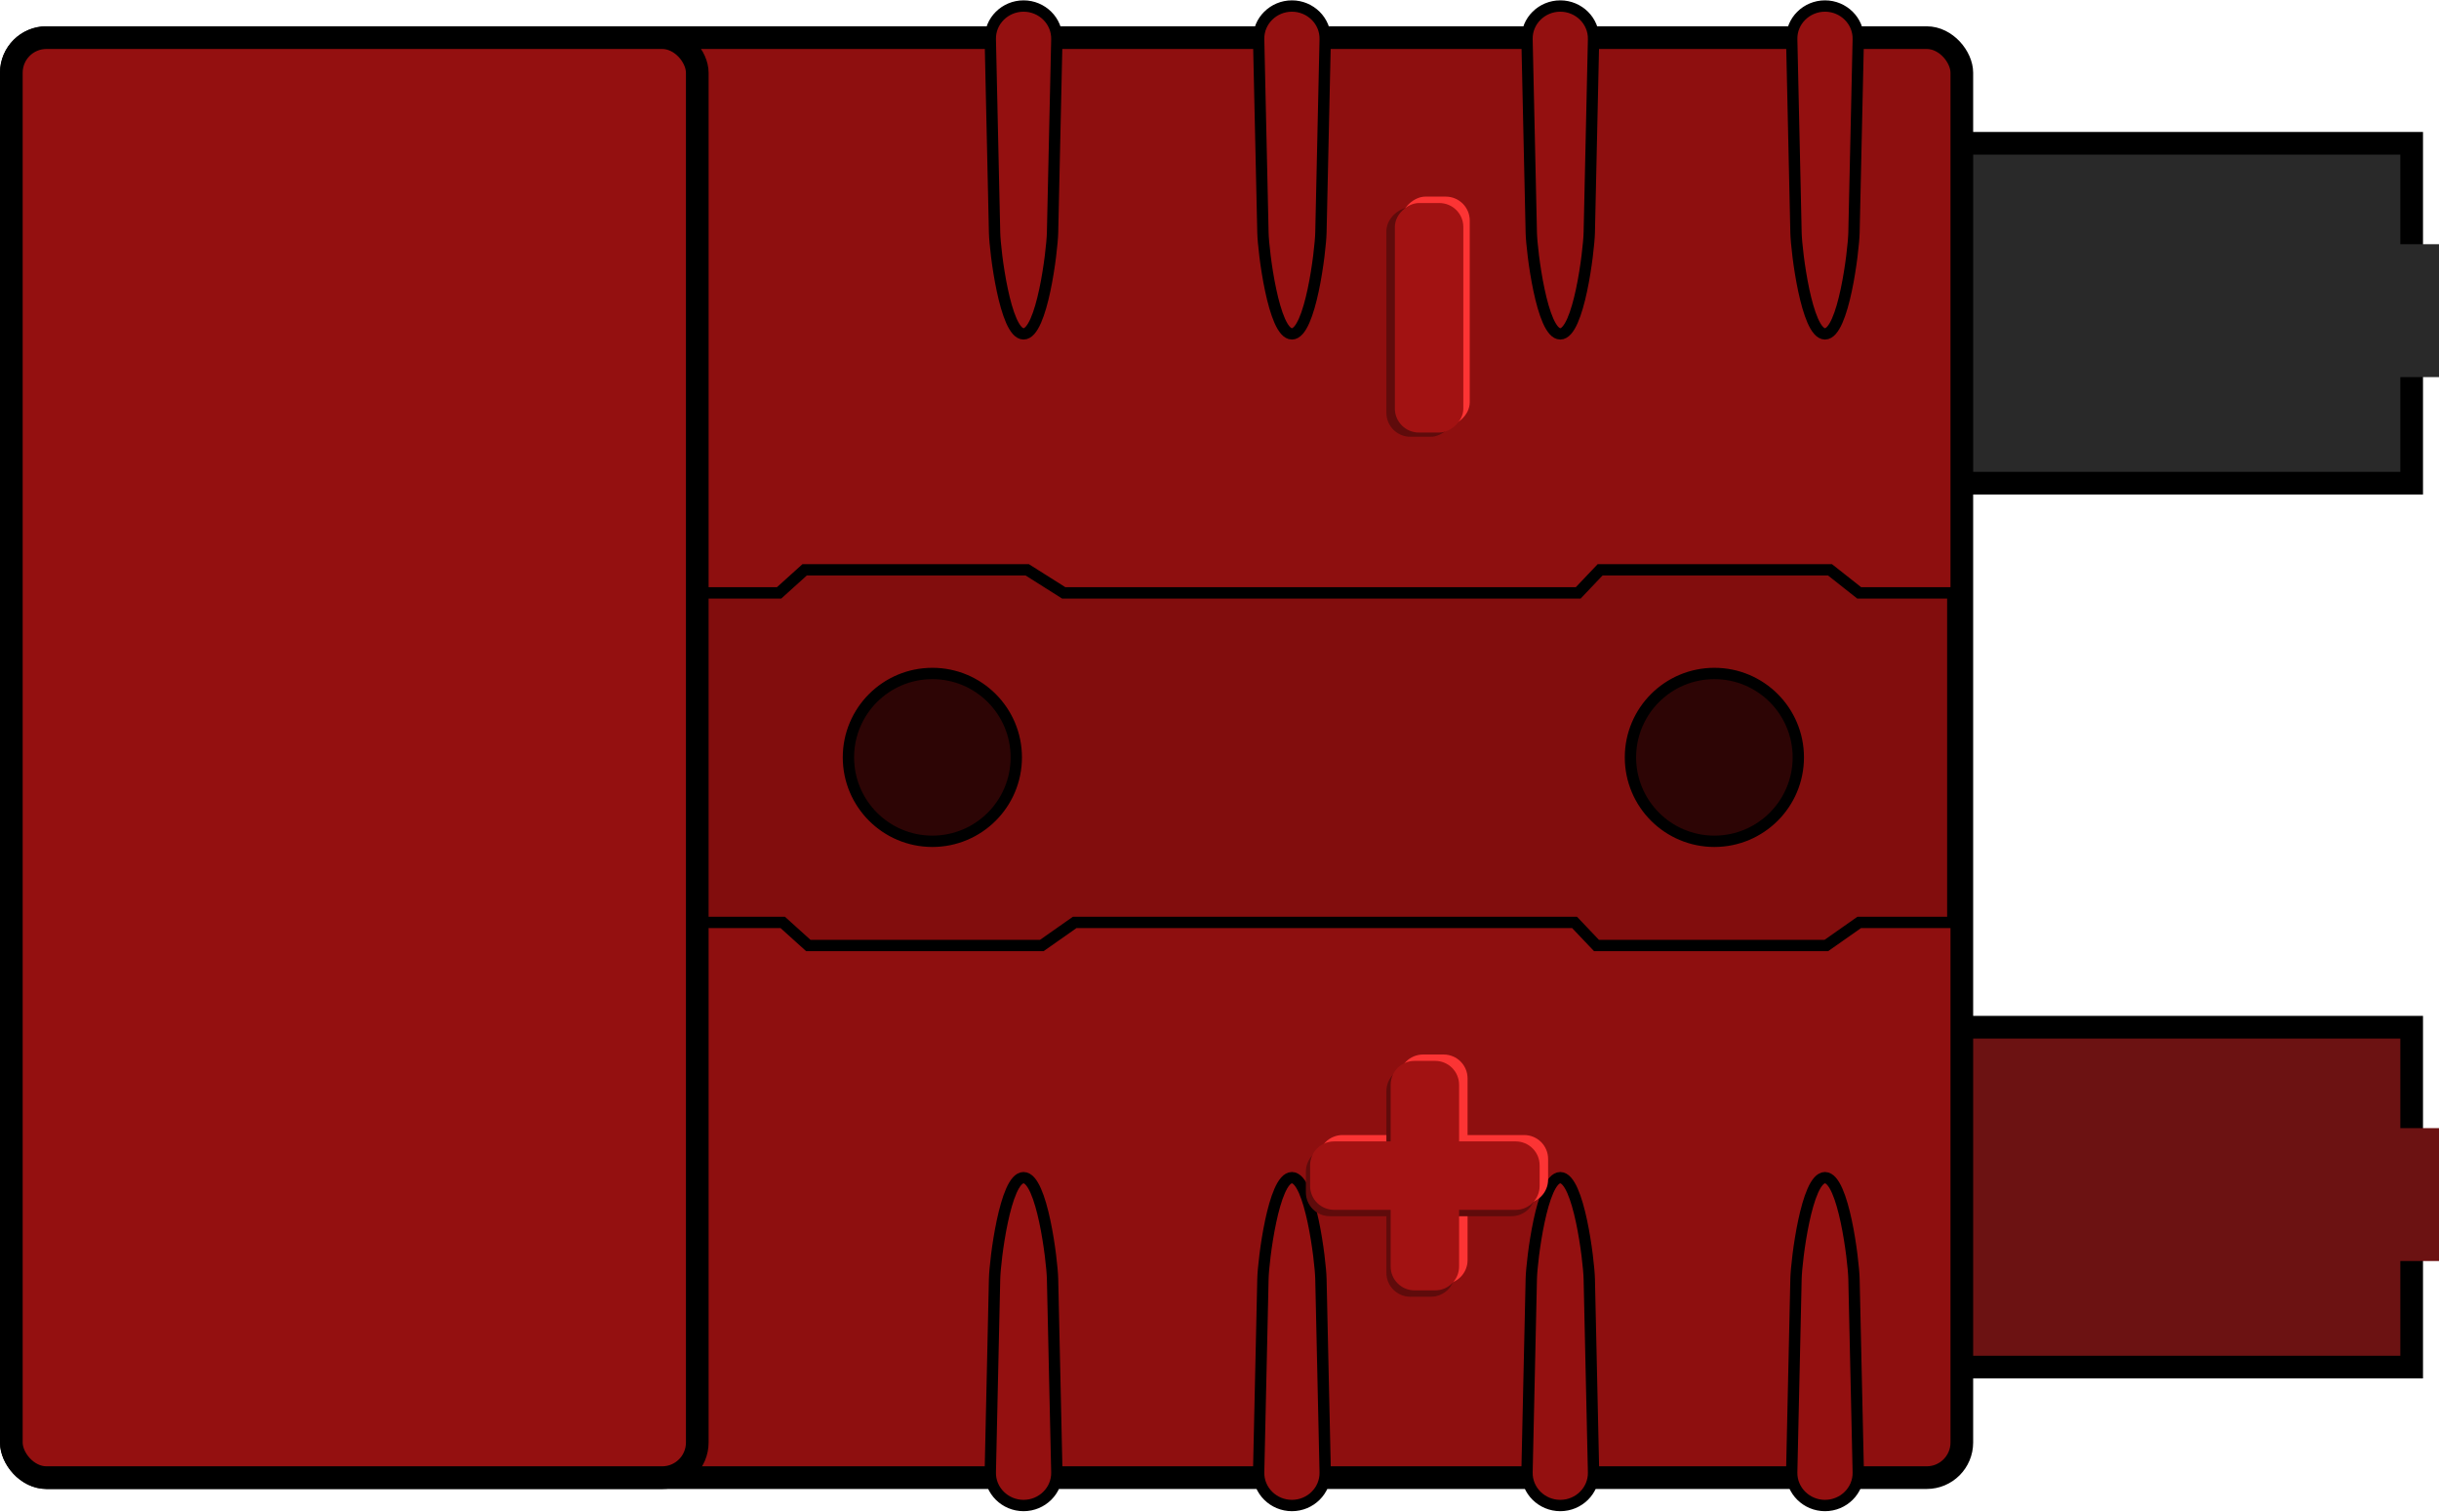 <?xml version='1.0' encoding='UTF-8' standalone='no'?>
<svg xmlns="http://www.w3.org/2000/svg"  gorn="0" version="1.2" xmlns:xml="http://www.w3.org/XML/1998/namespace" id="svg40449" height="0.926in" viewBox="0 0 1494.444 925.836" xml:space="preserve" width="1.494in">
    <desc >
        <referenceFile >app_sb50_breadbard.svg</referenceFile>
    </desc>
    <defs  id="defs40453"/>
    <g  transform="translate(487.962,370.469)">
        <g >
            <g  gorn="0.2.0.0" id="breadboard">
                <rect  style="font-variation-settings:normal;stroke-linecap:butt;stroke-linejoin:miter;stroke-miterlimit:4;stroke-dasharray:none;stroke-dashoffset:0;stop-color:#000000" x="676.018" stroke-width="13.889" ry="0" stroke="#000000" gorn="0.2.0.0.0" fill="#6c1212" id="rect42057" height="208.277" fill-opacity="1" stroke-opacity="1" y="258.788" width="313.716"/>
                <rect  style="font-variation-settings:normal;stroke-linecap:butt;stroke-linejoin:miter;stroke-miterlimit:4;stroke-dasharray:none;stroke-dashoffset:0;stop-color:#000000" x="676.018" stroke-width="13.889" ry="0" stroke="#000000" gorn="0.2.0.0.1" fill="#292929" id="rect41743" height="208.277" fill-opacity="1" stroke-opacity="1" y="-282.878" width="313.716"/>
                <rect  style="font-variation-settings:normal;stroke-linecap:butt;stroke-linejoin:miter;stroke-miterlimit:4;stroke-dasharray:none;stroke-dashoffset:0;stop-color:#000000" x="-481.018" stroke-width="13.889" ry="21.515" stroke="#000000" gorn="0.2.0.0.2" fill="#8e0f0f" id="rect41011" height="882.428" fill-opacity="1" stroke-opacity="1" y="-347.622" width="1195.12"/>
                <path  style="stop-color:#000000" stroke-width="6.944" stroke="#000000" gorn="0.2.0.0.3" fill="#820d0d" id="rect41015" d="m -74.022,-7.379 h 63.44 L 5.069,-21.505 H 141.454 l 22.358,14.126 H 479.062 L 492.477,-21.505 h 140.857 l 17.887,14.126 h 57.353 V 194.581 h -57.353 l -20.122,14.126 H 490.241 L 476.827,194.581 H 170.519 l -20.122,14.126 H 7.305 l -15.651,-14.126 H -74.022 Z"/>
                <rect  style="font-variation-settings:normal;stroke-linecap:butt;stroke-linejoin:miter;stroke-miterlimit:4;stroke-dasharray:none;stroke-dashoffset:0;stop-color:#000000" x="-481.018" stroke-width="13.889" ry="21.515" stroke="#000000" gorn="0.2.0.0.4" fill="#941010" id="rect41348" height="882.428" fill-opacity="1" stroke-opacity="1" y="-347.622" width="420.292"/>
                <path  style="stop-color:#000000" stroke-width="6.944" stroke="#000000" gorn="0.2.0.0.5" fill="#941010" id="rect41402" d="m 139.206,350.991 c 11.296,0 17.513,50.763 17.763,62.057 l 2.627,118.457 c 0.25,11.293 -9.094,20.39 -20.39,20.39 -11.296,0 -20.641,-9.097 -20.39,-20.39 l 2.627,-118.457 c 0.25,-11.293 6.467,-62.057 17.763,-62.057 z"/>
                <path  style="stop-color:#000000" stroke-width="6.944" stroke="#000000" gorn="0.2.0.0.6" fill="#941010" id="path41405" d="m 303.637,350.991 c 11.296,0 17.513,50.763 17.763,62.057 l 2.627,118.457 c 0.25,11.293 -9.094,20.39 -20.39,20.39 -11.296,0 -20.641,-9.097 -20.39,-20.39 l 2.627,-118.457 c 0.25,-11.293 6.467,-62.057 17.763,-62.057 z"/>
                <path  style="stop-color:#000000" stroke-width="6.944" stroke="#000000" gorn="0.2.0.0.7" fill="#941010" id="path41407" d="m 468.068,350.991 c 11.296,0 17.513,50.763 17.763,62.057 l 2.627,118.457 c 0.25,11.293 -9.094,20.39 -20.39,20.39 -11.296,0 -20.641,-9.097 -20.39,-20.39 l 2.627,-118.457 c 0.25,-11.293 6.467,-62.057 17.763,-62.057 z"/>
                <path  style="stop-color:#000000" stroke-width="6.944" stroke="#000000" gorn="0.2.0.0.8" fill="#941010" id="path41409" d="m 630.263,350.991 c 11.296,0 17.513,50.763 17.763,62.057 l 2.627,118.457 c 0.251,11.293 -9.094,20.39 -20.39,20.39 -11.296,0 -20.641,-9.097 -20.39,-20.39 l 2.627,-118.457 c 0.25,-11.293 6.467,-62.057 17.763,-62.057 z"/>
                <circle  style="font-variation-settings:normal;stroke-linecap:butt;stroke-linejoin:miter;stroke-miterlimit:4;stroke-dasharray:none;stroke-dashoffset:0;stop-color:#000000" stroke-width="6.944" stroke="#000000" gorn="0.2.0.0.9" fill="#2d0505" id="circle41465" cy="93.438" fill-opacity="1" stroke-opacity="1" r="51.424" cx="83.322"/>
                <circle  style="font-variation-settings:normal;stroke-linecap:butt;stroke-linejoin:miter;stroke-miterlimit:4;stroke-dasharray:none;stroke-dashoffset:0;stop-color:#000000" stroke-width="6.944" stroke="#000000" gorn="0.2.0.0.10" fill="#2d0505" id="circle41467" cy="93.438" fill-opacity="1" stroke-opacity="1" r="51.424" cx="562.489"/>
                <path  style="stop-color:#000000" stroke-width="6.944" stroke="#000000" gorn="0.2.0.0.11" fill="#941010" id="path41521" d="m 139.206,-166.092 c 11.296,0 17.513,-50.763 17.763,-62.057 l 2.627,-118.457 c 0.25,-11.293 -9.094,-20.39 -20.39,-20.39 -11.296,0 -20.641,9.097 -20.39,20.39 l 2.627,118.457 c 0.25,11.293 6.467,62.057 17.763,62.057 z"/>
                <path  style="stop-color:#000000" stroke-width="6.944" stroke="#000000" gorn="0.2.0.0.12" fill="#941010" id="path41523" d="m 303.637,-166.092 c 11.296,0 17.513,-50.763 17.763,-62.057 l 2.627,-118.457 c 0.25,-11.293 -9.094,-20.39 -20.39,-20.39 -11.296,0 -20.641,9.097 -20.39,20.39 l 2.627,118.457 c 0.25,11.293 6.467,62.057 17.763,62.057 z"/>
                <path  style="stop-color:#000000" stroke-width="6.944" stroke="#000000" gorn="0.2.0.0.13" fill="#941010" id="path41525" d="m 468.068,-166.092 c 11.296,0 17.513,-50.763 17.763,-62.057 l 2.627,-118.457 c 0.25,-11.293 -9.094,-20.39 -20.39,-20.39 -11.296,0 -20.641,9.097 -20.39,20.39 l 2.627,118.457 c 0.25,11.293 6.467,62.057 17.763,62.057 z"/>
                <path  style="stop-color:#000000" stroke-width="6.944" stroke="#000000" gorn="0.2.0.0.14" fill="#941010" id="path41527" d="m 630.263,-166.092 c 11.296,0 17.513,-50.763 17.763,-62.057 l 2.627,-118.457 c 0.251,-11.293 -9.094,-20.39 -20.39,-20.39 -11.296,0 -20.641,9.097 -20.39,20.39 l 2.627,118.457 c 0.25,11.293 6.467,62.057 17.763,62.057 z"/>
                <g  transform="rotate(90,591.168,179.495)">
                    <g >
                        <g  gorn="0.2.0.0.15.0.0" id="g41670">
                            <path  style="opacity:1;stroke-linecap:butt;stroke-linejoin:miter;stroke-miterlimit:4;stroke-dasharray:none;stroke-dashoffset:0;stop-color:#000000;stop-opacity:1" stroke-width="7.663" stroke="none" gorn="0.2.0.0.15.0.0.0" fill="#fc3434" id="rect41592" fill-opacity="1" stroke-opacity="1" d="m 751.224,310.056 c -8.139,0 -14.683,6.545 -14.683,14.683 v 34.665 h -34.665 c -8.139,0 -14.683,6.545 -14.683,14.683 v 12.573 c 0,8.139 6.545,14.683 14.683,14.683 h 34.665 v 34.643 c 0,8.139 6.545,14.706 14.683,14.706 h 12.573 c 8.139,0 14.683,-6.567 14.683,-14.706 v -34.643 h 34.665 c 8.139,0 14.683,-6.545 14.683,-14.683 v -12.573 c 0,-8.139 -6.545,-14.683 -14.683,-14.683 h -34.665 v -34.665 c 0,-8.139 -6.545,-14.683 -14.683,-14.683 z"/>
                            <path  style="opacity:1;stroke-linecap:butt;stroke-linejoin:miter;stroke-miterlimit:4;stroke-dasharray:none;stroke-dashoffset:0;stop-color:#000000;stop-opacity:1" stroke-width="7.663" stroke="none" gorn="0.2.0.0.15.0.0.1" fill="#5f0b0b" id="path41597" fill-opacity="1" stroke-opacity="1" d="m 759.022,317.855 c -8.139,0 -14.683,6.545 -14.683,14.683 v 34.665 h -34.665 c -8.139,0 -14.683,6.545 -14.683,14.683 v 12.573 c 0,8.139 6.545,14.683 14.683,14.683 h 34.665 v 34.643 c 0,8.139 6.545,14.706 14.683,14.706 h 12.573 c 8.139,0 14.683,-6.567 14.683,-14.706 v -34.643 h 34.665 c 8.139,0 14.683,-6.545 14.683,-14.683 V 381.886 c 0,-8.139 -6.545,-14.683 -14.683,-14.683 h -34.665 v -34.665 c 0,-8.139 -6.545,-14.683 -14.683,-14.683 z"/>
                            <path  style="opacity:1;stroke-linecap:butt;stroke-linejoin:miter;stroke-miterlimit:4;stroke-dasharray:none;stroke-dashoffset:0;stop-color:#000000;stop-opacity:1" stroke-width="7.663" stroke="none" gorn="0.2.0.0.15.0.0.2" fill="#a21212" id="path41599" fill-opacity="1" stroke-opacity="1" d="m 755.123,315.255 c -8.139,0 -14.683,6.545 -14.683,14.683 v 34.665 h -34.665 c -8.139,0 -14.683,6.545 -14.683,14.683 v 12.573 c 0,8.139 6.545,14.683 14.683,14.683 h 34.665 v 34.643 c 0,8.139 6.545,14.706 14.683,14.706 h 12.573 c 8.139,0 14.683,-6.567 14.683,-14.706 v -34.643 h 34.665 c 8.139,0 14.683,-6.545 14.683,-14.683 v -12.573 c 0,-8.139 -6.545,-14.683 -14.683,-14.683 H 782.38 v -34.665 c 0,-8.139 -6.545,-14.683 -14.683,-14.683 z"/>
                        </g>
                    </g>
                </g>
                <g  transform="rotate(90,729.918,-208.78)">
                    <g >
                        <g  gorn="0.2.0.0.16.0.0" id="g41665">
                            <rect  style="font-variation-settings:normal;opacity:1;vector-effect:none;stroke-linecap:butt;stroke-linejoin:miter;stroke-miterlimit:4;stroke-dasharray:none;stroke-dashoffset:0;-inkscape-stop-color:#000000;stop-opacity:1" x="688.493" stroke-width="7.663" ry="14.691" stroke="none" gorn="0.2.0.0.16.0.0.0" fill="#fc3434" id="rect41590" height="41.944" fill-opacity="1" stroke-opacity="1" y="108.539" width="140.637"/>
                            <rect  style="font-variation-settings:normal;opacity:1;vector-effect:none;stroke-linecap:butt;stroke-linejoin:miter;stroke-miterlimit:4;stroke-dasharray:none;stroke-dashoffset:0;-inkscape-stop-color:#000000;stop-opacity:1" x="695.03" stroke-width="7.663" ry="14.691" stroke="none" gorn="0.2.0.0.16.0.0.1" fill="#5f0b0b" id="rect41620" height="41.944" fill-opacity="1" stroke-opacity="1" y="117.675" width="140.637"/>
                            <rect  style="font-variation-settings:normal;opacity:1;vector-effect:none;stroke-linecap:butt;stroke-linejoin:miter;stroke-miterlimit:4;stroke-dasharray:none;stroke-dashoffset:0;-inkscape-stop-color:#000000;stop-opacity:1" x="692.43" stroke-width="7.663" ry="14.691" stroke="none" gorn="0.2.0.0.16.0.0.2" fill="#a21212" id="rect41622" height="41.944" fill-opacity="1" stroke-opacity="1" y="112.476" width="140.637"/>
                        </g>
                    </g>
                </g>
                <rect  style="font-variation-settings:normal;stroke-linecap:butt;stroke-linejoin:miter;stroke-miterlimit:4;stroke-dasharray:none;stroke-dashoffset:0;stop-color:#000000" x="925.603" stroke-width="13.889" stroke="none" gorn="0.2.0.0.17" fill="#292929" id="connector0pin" height="81.44" fill-opacity="1" stroke-opacity="1" y="-221.038" width="80.878"/>
                <rect  style="font-variation-settings:normal;stroke-linecap:butt;stroke-linejoin:miter;stroke-miterlimit:4;stroke-dasharray:none;stroke-dashoffset:0;stop-color:#000000" x="925.603" stroke-width="13.889" stroke="none" gorn="0.2.0.0.18" fill="#6c1212" id="connector1pin" height="81.44" fill-opacity="1" stroke-opacity="1" y="320.629" width="80.878"/>
            </g>
        </g>
    </g>
</svg>
